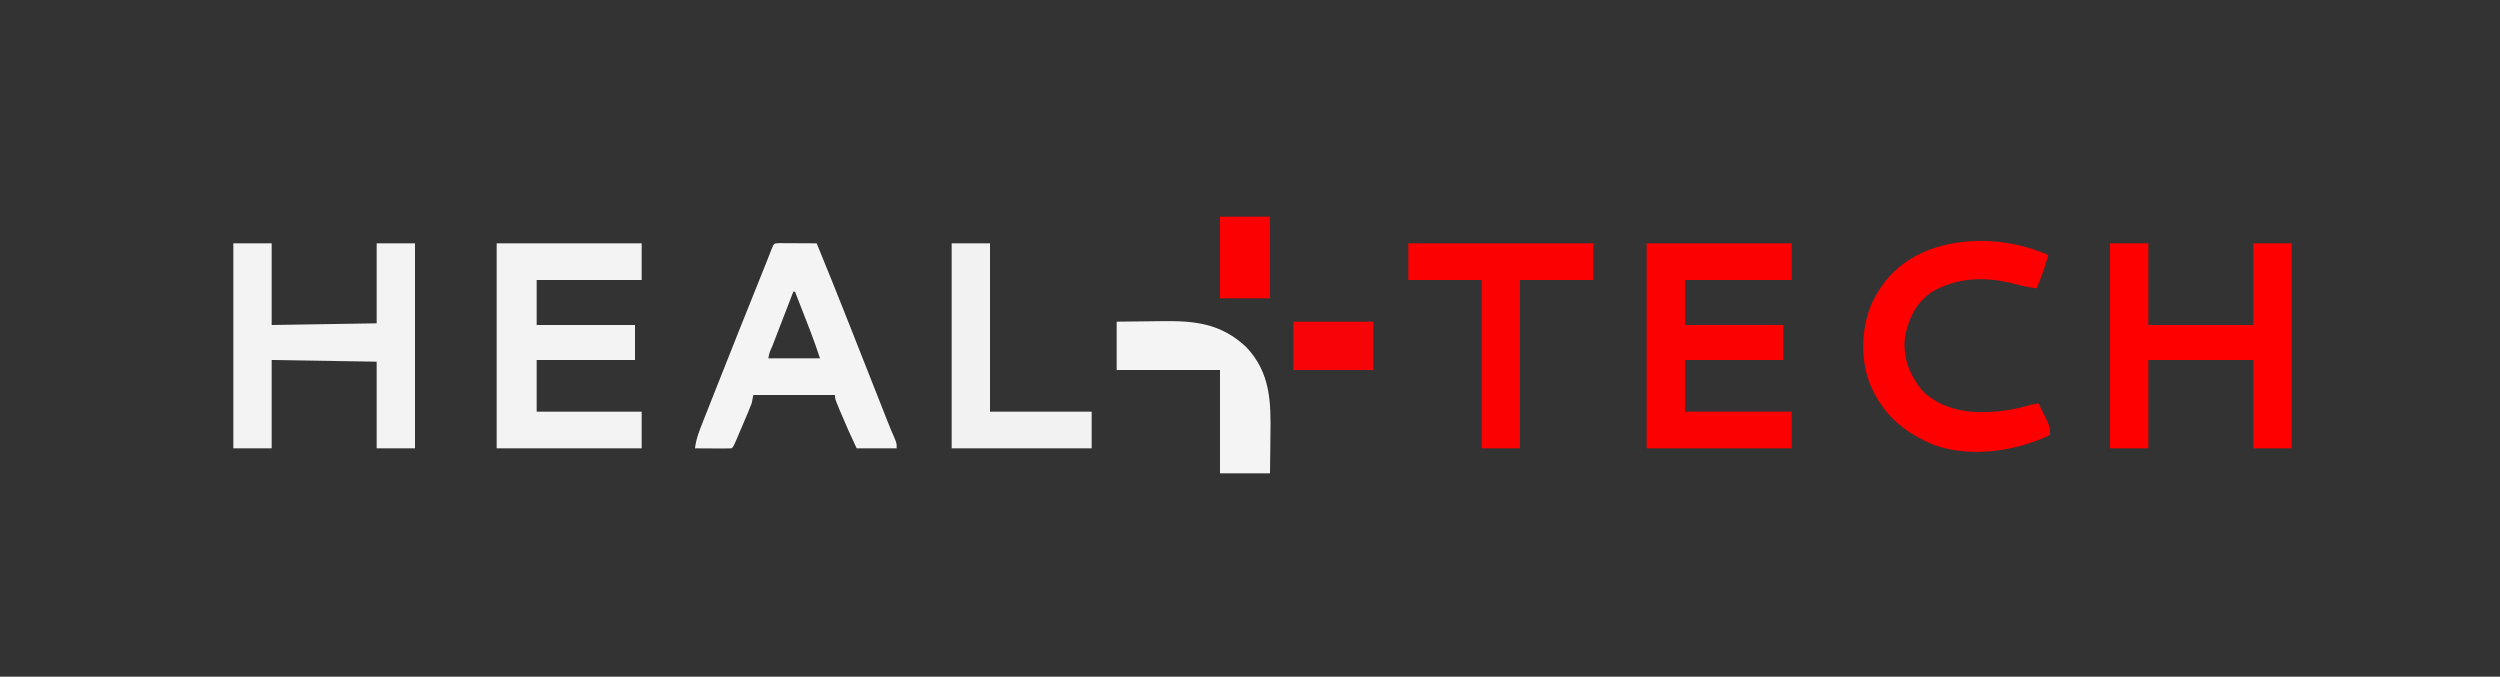 <?xml version="1.0" encoding="UTF-8"?>
<svg version="1.1" xmlns="http://www.w3.org/2000/svg" width="1500" height="406">
<rect width="100%" height="100%" fill="#333333" stroke="none"/>
<path d="M0 0 C7.59 0 15.18 0 23 0 C23 16.17 23 32.34 23 49 C43.79 49 64.58 49 86 49 C86 32.83 86 16.66 86 0 C93.59 0 101.18 0 109 0 C109 40.59 109 81.18 109 123 C101.41 123 93.82 123 86 123 C86 105.51 86 88.02 86 70 C65.21 70 44.42 70 23 70 C23 87.49 23 104.98 23 123 C15.41 123 7.82 123 0 123 C0 82.41 0 41.82 0 0 Z " fill="#FE0000" transform="translate(1266,146)"/>
<path d="M0 0 C7.59 0 15.18 0 23 0 C23 16.17 23 32.34 23 49 C43.79 48.67 64.58 48.34 86 48 C86 32.16 86 16.32 86 0 C93.59 0 101.18 0 109 0 C109 40.59 109 81.18 109 123 C101.41 123 93.82 123 86 123 C86 105.84 86 88.68 86 71 C65.21 70.67 44.42 70.34 23 70 C23 87.49 23 104.98 23 123 C15.41 123 7.82 123 0 123 C0 82.41 0 41.82 0 0 Z " fill="#F3F3F3" transform="translate(140,146)"/>
<path d="M0 0 C28.71 0 57.42 0 87 0 C87 7.26 87 14.52 87 22 C66.21 22 45.42 22 24 22 C24 30.91 24 39.82 24 49 C43.47 49 62.94 49 83 49 C83 55.93 83 62.86 83 70 C63.53 70 44.06 70 24 70 C24 80.23 24 90.46 24 101 C44.79 101 65.58 101 87 101 C87 108.26 87 115.52 87 123 C58.29 123 29.58 123 0 123 C0 82.41 0 41.82 0 0 Z " fill="#F3F3F3" transform="translate(298,146)"/>
<path d="M0 0 C28.71 0 57.42 0 87 0 C87 7.26 87 14.52 87 22 C65.88 22 44.76 22 23 22 C23 30.91 23 39.82 23 49 C42.47 49 61.94 49 82 49 C82 55.93 82 62.86 82 70 C62.53 70 43.06 70 23 70 C23 80.23 23 90.46 23 101 C44.12 101 65.24 101 87 101 C87 108.26 87 115.52 87 123 C58.29 123 29.58 123 0 123 C0 82.41 0 41.82 0 0 Z " fill="#FC0101" transform="translate(988,146)"/>
<path d="M0 0 C1.563 0.008 1.563 0.008 3.158 0.016 C4.283 0.019 5.407 0.022 6.566 0.026 C7.75 0.034 8.934 0.042 10.154 0.051 C11.342 0.056 12.53 0.06 13.754 0.065 C16.7 0.077 19.646 0.093 22.592 0.114 C29.094 15.897 35.448 31.736 41.717 47.614 C42.072 48.513 42.427 49.412 42.793 50.339 C45.01 55.957 47.226 61.576 49.441 67.195 C52.572 75.136 55.706 83.075 58.841 91.014 C59.944 93.807 61.045 96.6 62.147 99.393 C62.824 101.107 63.501 102.821 64.177 104.535 C64.48 105.303 64.782 106.071 65.094 106.862 C66.437 110.26 67.813 113.626 69.305 116.962 C70.592 120.114 70.592 120.114 70.592 123.114 C62.672 123.114 54.752 123.114 46.592 123.114 C43.134 115.778 39.821 108.417 36.717 100.926 C36.406 100.184 36.096 99.441 35.777 98.676 C33.592 93.356 33.592 93.356 33.592 91.114 C17.422 91.114 1.252 91.114 -15.408 91.114 C-15.738 92.764 -16.068 94.414 -16.408 96.114 C-17.186 98.178 -18.014 100.224 -18.877 102.254 C-19.366 103.407 -19.854 104.559 -20.358 105.746 C-20.869 106.94 -21.381 108.134 -21.908 109.364 C-22.42 110.573 -22.932 111.782 -23.459 113.028 C-27.269 121.974 -27.269 121.974 -28.408 123.114 C-30.043 123.201 -31.682 123.221 -33.319 123.211 C-34.308 123.208 -35.297 123.205 -36.317 123.201 C-37.358 123.193 -38.398 123.185 -39.471 123.176 C-40.516 123.172 -41.561 123.167 -42.637 123.162 C-45.228 123.151 -47.818 123.134 -50.408 123.114 C-49.771 117.45 -47.801 112.556 -45.709 107.305 C-45.326 106.33 -44.943 105.355 -44.548 104.35 C-43.278 101.123 -42 97.9 -40.721 94.676 C-39.831 92.42 -38.941 90.163 -38.051 87.907 C-28.284 63.165 -18.404 38.467 -8.479 13.788 C-7.738 11.938 -7.004 10.086 -6.276 8.231 C-5.917 7.322 -5.559 6.412 -5.19 5.475 C-4.871 4.66 -4.552 3.844 -4.223 3.004 C-2.99 0.141 -2.99 0.141 0 0 Z M8.592 29.114 C6.453 34.649 4.317 40.184 2.183 45.721 C1.456 47.606 0.728 49.491 0 51.375 C-1.044 54.078 -2.086 56.781 -3.127 59.485 C-3.455 60.333 -3.783 61.18 -4.121 62.054 C-5.7 65.494 -5.7 65.494 -6.408 69.114 C3.822 69.114 14.052 69.114 24.592 69.114 C22.718 63.492 20.827 57.961 18.674 52.453 C18.28 51.44 18.28 51.44 17.879 50.407 C17.056 48.287 16.23 46.169 15.404 44.051 C14.839 42.599 14.275 41.146 13.711 39.694 C12.34 36.166 10.966 32.639 9.592 29.114 C9.262 29.114 8.932 29.114 8.592 29.114 Z " fill="#F4F4F4" transform="translate(467.408,145.886)"/>
<path d="M0 0 C-1.926 6.856 -4.247 13.433 -7 20 C-11.35 19.465 -15.409 18.662 -19.644 17.488 C-36.858 12.849 -54.132 13.114 -69.875 22.125 C-79.406 28.673 -83.739 37.857 -86 49 C-87.436 61.206 -83.506 71.438 -76 81 C-67.821 89.635 -55.186 93.757 -43.48 94.238 C-31.899 94.476 -22.092 93.32 -11 90 C-9.338 89.644 -7.673 89.301 -6 89 C1 102.517 1 102.517 1 108 C-19.771 117.765 -45.545 121.664 -67.754 114.32 C-86.038 106.884 -98.811 96.411 -106.781 78.055 C-112.88 62.769 -112.328 44.761 -106.184 29.547 C-98.74 13.529 -87.49 3.003 -71.062 -3.312 C-48.274 -11.543 -22.161 -9.555 0 0 Z " fill="#FE0000" transform="translate(1229,153)"/>
<path d="M0 0 C36.63 0 73.26 0 111 0 C111 7.26 111 14.52 111 22 C96.48 22 81.96 22 67 22 C67 55.33 67 88.66 67 123 C59.41 123 51.82 123 44 123 C44 89.67 44 56.34 44 22 C29.48 22 14.96 22 0 22 C0 14.74 0 7.48 0 0 Z " fill="#FC0102" transform="translate(845,146)"/>
<path d="M0 0 C7.59 0 15.18 0 23 0 C23 33.33 23 66.66 23 101 C43.13 101 63.26 101 84 101 C84 108.26 84 115.52 84 123 C56.28 123 28.56 123 0 123 C0 82.41 0 41.82 0 0 Z " fill="#F2F2F2" transform="translate(571,146)"/>
<path d="M0 0 C6.58 -0.092 13.158 -0.172 19.739 -0.22 C21.971 -0.24 24.204 -0.267 26.436 -0.302 C46.584 -0.609 62.469 0.838 77.812 15.312 C92.402 30.787 92.571 48.282 92.25 68.375 C92.23 70.576 92.212 72.776 92.195 74.977 C92.155 80.319 92.077 85.658 92 91 C82.1 91 72.2 91 62 91 C62 70.54 62 50.08 62 29 C41.54 29 21.08 29 0 29 C0 19.43 0 9.86 0 0 Z " fill="#F4F4F4" transform="translate(670,193)"/>
<path d="M0 0 C9.9 0 19.8 0 30 0 C30 16.17 30 32.34 30 49 C20.1 49 10.2 49 0 49 C0 32.83 0 16.66 0 0 Z " fill="#FC0102" transform="translate(732,130)"/>
<path d="M0 0 C15.84 0 31.68 0 48 0 C48 9.57 48 19.14 48 29 C32.16 29 16.32 29 0 29 C0 19.43 0 9.86 0 0 Z " fill="#F60408" transform="translate(776,193)"/>
</svg>
